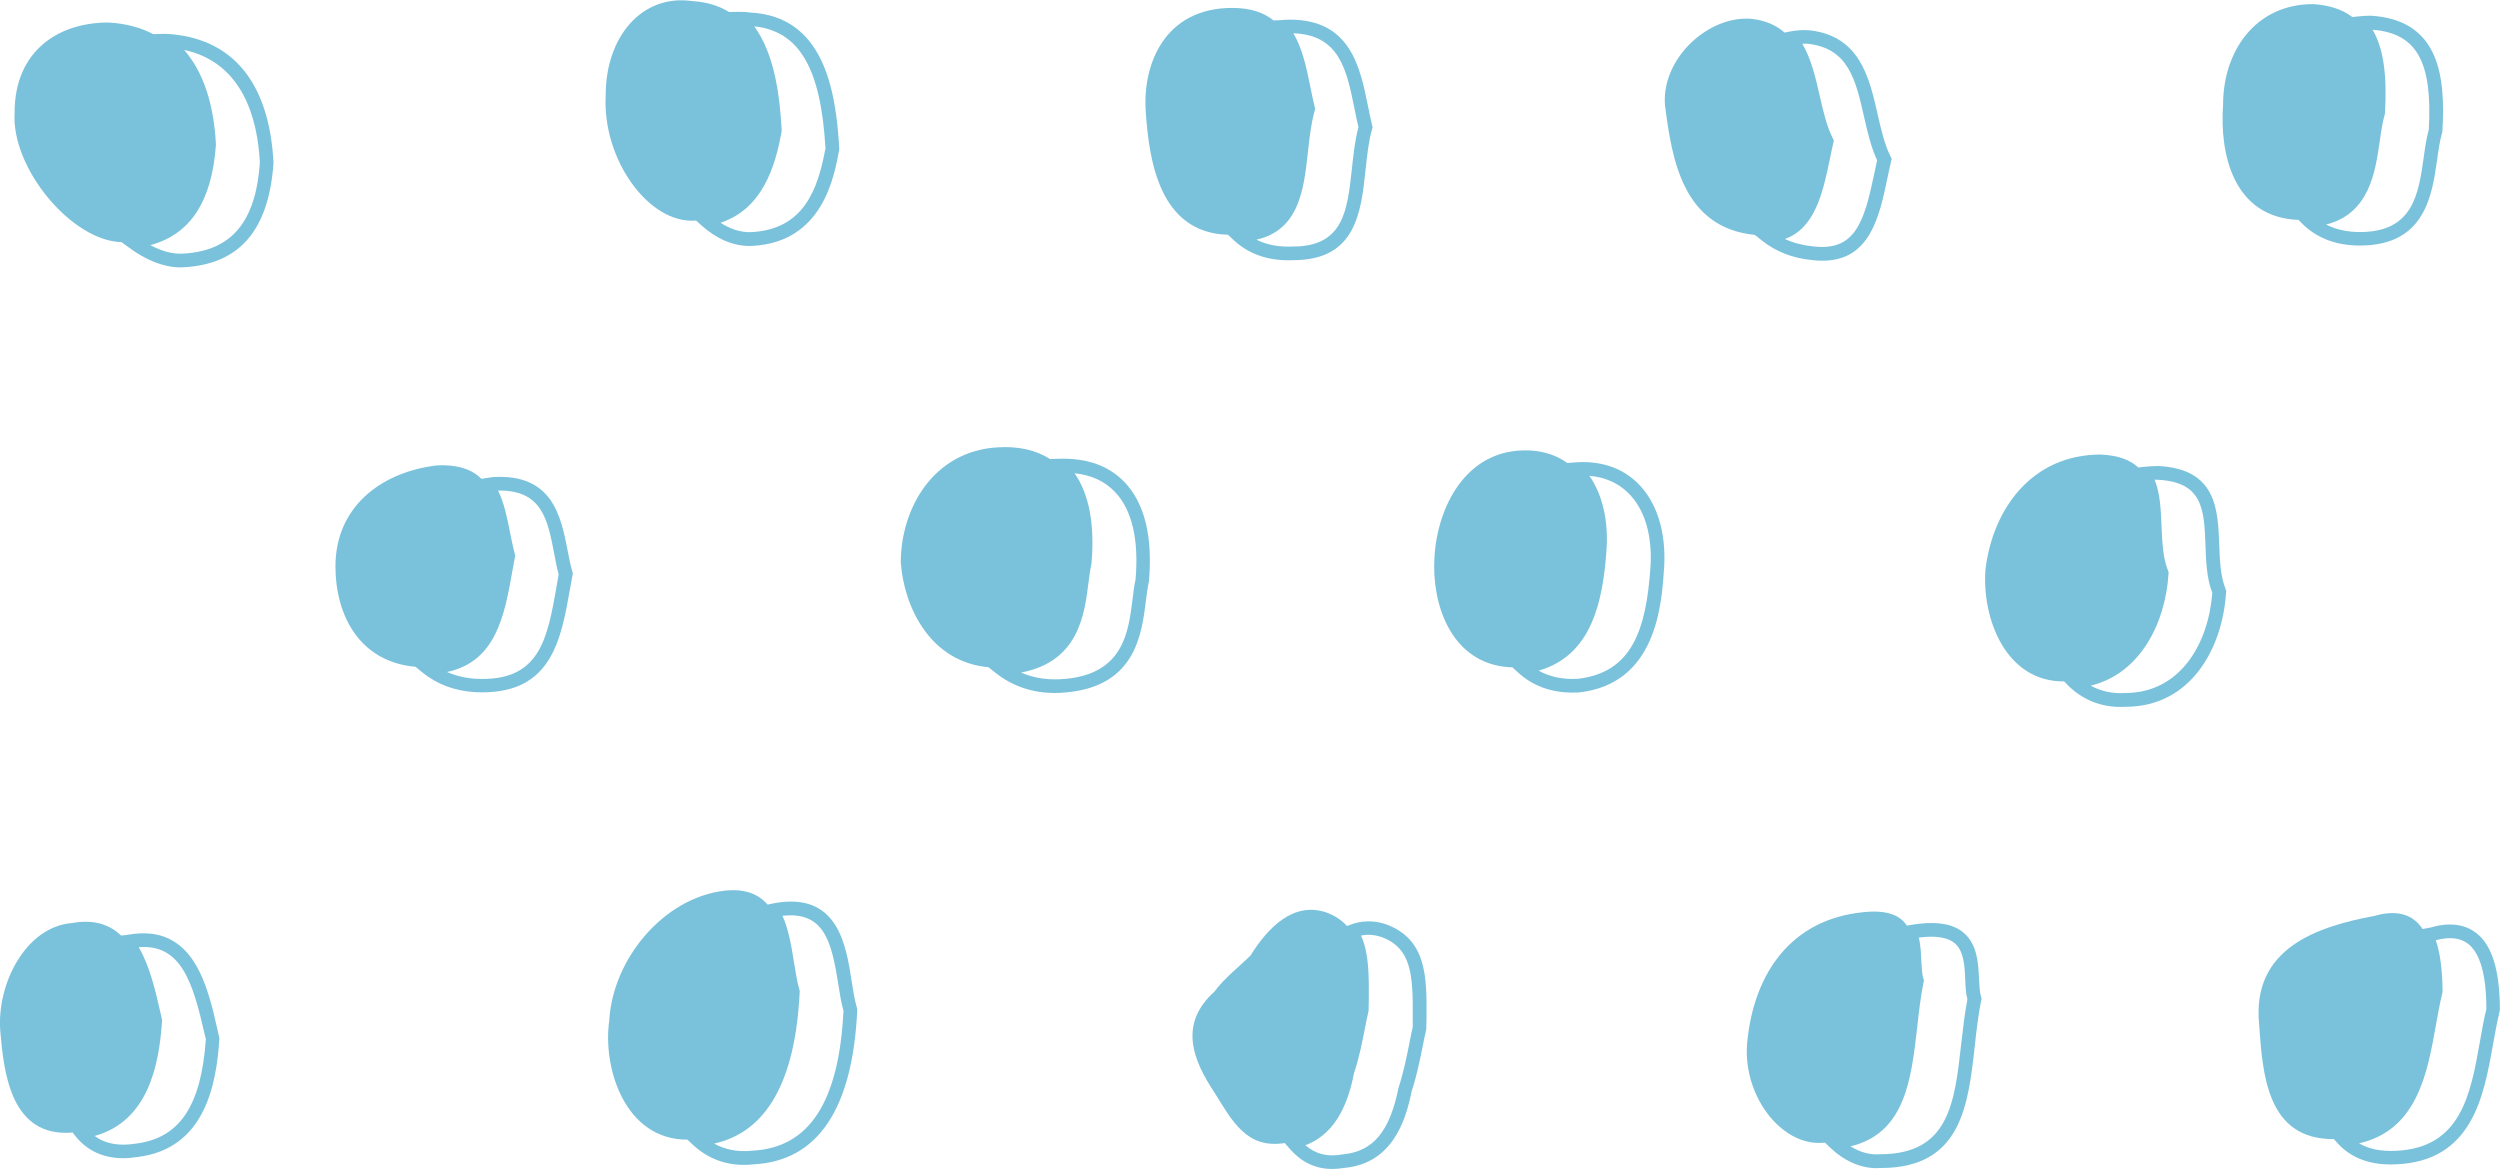 <?xml version="1.0" encoding="utf-8"?>
<!-- Generator: Adobe Illustrator 23.0.1, SVG Export Plug-In . SVG Version: 6.00 Build 0)  -->
<svg version="1.2" baseProfile="tiny" id="Camada_1"
	 xmlns="http://www.w3.org/2000/svg" xmlns:xlink="http://www.w3.org/1999/xlink" x="0px" y="0px" viewBox="0 0 183.26 85.7"
	 xml:space="preserve">
<g>
	<path fill="#7AC2DC" d="M62.43,71.92c-0.41-2.64-0.99-6.26-5.17-5.79l0,0c-0.26,0.03-0.51,0.08-0.76,0.13l-0.23,0.05
		c-0.66-0.75-1.63-1.19-3.16-1.02c-4.49,0.53-8.19,5.02-8.45,9.51c-0.5,3.54,1.18,8.76,5.73,8.74l0.35,0.33
		c1.06,1.01,2.35,1.52,3.8,1.52c0.23,0,0.46-0.01,0.7-0.04c4.7-0.24,7.26-4.04,7.6-11.3l0-0.08l-0.02-0.08
		C62.65,73.33,62.54,72.64,62.43,71.92z M55.15,84.35c-1.05,0.11-1.99-0.07-2.8-0.52c3.85-0.85,5.96-4.58,6.27-11.12l0-0.08
		l-0.02-0.08c-0.16-0.54-0.27-1.23-0.39-1.96c-0.18-1.14-0.38-2.4-0.85-3.46c0,0,0.01,0,0.01,0c3.01-0.33,3.58,1.84,4.07,4.95
		c0.11,0.73,0.22,1.42,0.39,2.01C61.5,80.78,59.32,84.14,55.15,84.35z"/>
	<path fill="#7AC2DC" d="M90.41,17.58c1.05,0.99,2.41,1.5,4.02,1.5c0.13,0,0.26,0,0.39-0.01c4.57,0,4.95-3.51,5.28-6.6
		c0.11-1.03,0.22-2.1,0.48-3l0.04-0.13l-0.03-0.13c-0.12-0.48-0.22-0.98-0.32-1.48c-0.57-2.8-1.27-6.29-5.71-6.29
		c-0.26,0-0.5,0.02-0.74,0.04L93.36,1.5c-0.71-0.57-1.67-0.92-3.03-0.92c-5.02,0-6.6,4.22-6.34,7.66c0.25,3.56,1.01,8.83,6.03,8.97
		L90.41,17.58z M99.28,7.92c0.1,0.48,0.19,0.95,0.3,1.4c-0.26,0.96-0.37,2.02-0.48,3.04c-0.33,3.06-0.61,5.71-4.31,5.71
		c-1.04,0.05-1.93-0.12-2.69-0.5c3.16-0.71,3.48-3.74,3.78-6.45c0.11-1.03,0.23-2.09,0.49-3l0.04-0.13l-0.03-0.13
		c-0.12-0.47-0.22-0.96-0.32-1.46c-0.28-1.39-0.57-2.81-1.25-3.96C98.2,2.55,98.72,5.16,99.28,7.92z"/>
	<path fill="#7AC2DC" d="M12.18,2.48L11.23,2.5c-0.92-0.48-2.01-0.78-3.29-0.85c-3.7,0-6.87,2.11-6.87,6.6
		c-0.26,4.09,4.19,9.41,7.84,9.5l0.49,0.36c1.31,0.98,2.63,1.49,3.82,1.49c0.1,0,0.19,0,0.29-0.01c4.06-0.24,6.2-2.72,6.54-7.66
		C19.74,6.01,17.02,2.74,12.18,2.48z M13.44,18.59c-0.74,0.05-1.56-0.16-2.42-0.62c2.94-0.79,4.52-3.21,4.81-7.38
		c-0.16-3.01-0.94-5.33-2.33-6.93c4.24,0.92,5.38,4.94,5.55,8.26C18.75,16.27,16.97,18.39,13.44,18.59z"/>
	<path fill="#7AC2DC" d="M9.45,68.51c-0.05,0.01-0.11,0.01-0.21,0.03l-0.36,0.04c-0.83-0.79-1.96-1.21-3.58-0.92
		c-3.43,0.26-5.55,4.49-5.28,7.92c0.26,3.06,0.77,7.82,5.3,7.44l0.2,0.25c0.86,1.08,2.05,1.63,3.51,1.63c0.34,0,0.7-0.03,1.07-0.09
		c4.89-0.61,5.76-5.23,5.98-8.65l0-0.07l-0.13-0.57C15.21,72.22,14.18,67.7,9.45,68.51z M9.97,83.83c-1.25,0.2-2.26,0.02-3.03-0.56
		c3.97-1.1,4.73-5.29,4.94-8.44l0-0.07l-0.12-0.54c-0.37-1.61-0.78-3.4-1.59-4.79c3.08-0.23,3.95,2.5,4.82,6.33l0.1,0.42
		C14.75,81.06,13.17,83.43,9.97,83.83z"/>
	<path fill="#7AC2DC" d="M41.61,40.36c-0.49-2.51-1.1-5.64-5.44-5.39l-0.03,0c-0.15,0.02-0.3,0.04-0.53,0.08l-0.31,0.05
		c-0.69-0.67-1.71-1.07-3.32-0.98c-4.23,0.53-7.39,3.17-7.39,7.39c0,3.64,1.79,7.01,5.87,7.37l0.5,0.41
		c1.06,0.87,2.37,1.36,3.89,1.45c0.17,0.01,0.34,0.01,0.51,0.01c5.08,0,5.77-3.86,6.43-7.61l0.2-1.11l-0.03-0.11
		C41.82,41.43,41.71,40.9,41.61,40.36z M40.8,42.99c-0.69,3.9-1.23,6.99-5.9,6.77c-0.78-0.05-1.49-0.22-2.13-0.5
		c3.61-0.77,4.22-4.17,4.8-7.46l0.2-1.08l-0.03-0.11c-0.14-0.5-0.24-1.03-0.35-1.57c-0.21-1.06-0.42-2.15-0.88-3.08
		c0.04,0,0.08,0,0.12,0c3.1,0,3.52,2.14,3.99,4.6c0.1,0.53,0.2,1.05,0.33,1.54L40.8,42.99z"/>
	<path fill="#7AC2DC" d="M168.87,16.5c1.06,1,2.45,1.5,4.12,1.5c4.78,0,5.29-3.67,5.67-6.35c0.1-0.72,0.2-1.4,0.36-1.93l0.02-0.12
		c0.23-4-0.21-8.14-5.25-8.45c-0.31,0-0.6,0.02-0.89,0.05l-0.46,0.05c-0.71-0.53-1.63-0.87-2.87-0.95c-4.23,0-6.61,3.43-6.61,7.39
		c-0.26,3.62,0.76,8.25,5.53,8.43L168.87,16.5z M178.04,9.5c-0.17,0.6-0.27,1.29-0.37,2.02c-0.38,2.7-0.77,5.49-4.68,5.49
		c-0.94,0-1.77-0.19-2.48-0.55c3.18-0.8,3.61-3.85,3.94-6.14c0.1-0.71,0.2-1.39,0.36-1.92l0.02-0.12c0.16-2.82-0.12-4.76-0.91-6.1
		C177.15,2.44,178.32,4.51,178.04,9.5z"/>
	<path fill="#7AC2DC" d="M151.66,50.31c1.06,1,2.33,1.51,3.78,1.51c0.12,0,0.25,0,0.38-0.01c4.72,0,7.1-4.21,7.36-8.39l0.01-0.12
		l-0.04-0.11c-0.38-0.92-0.43-2.11-0.47-3.26c-0.1-2.61-0.21-5.56-4.48-5.77c-0.38,0-0.75,0.03-1.11,0.07l-0.34,0.04
		c-0.58-0.54-1.44-0.89-2.76-0.95c-5.02,0-7.92,3.96-8.45,8.45c-0.26,3.61,1.51,8.22,5.77,8.18L151.66,50.31z M158.17,35.17
		c3.33,0.16,3.4,2.21,3.5,4.8c0.04,1.19,0.09,2.43,0.5,3.49c-0.27,3.67-2.32,7.34-6.39,7.34c-0.94,0.06-1.78-0.13-2.52-0.54
		c3.63-0.88,5.48-4.59,5.7-8.19l0.01-0.12l-0.04-0.11c-0.38-0.92-0.43-2.11-0.48-3.25c-0.05-1.19-0.09-2.41-0.51-3.43
		C158.02,35.17,158.1,35.17,158.17,35.17z"/>
	<path fill="#7AC2DC" d="M171.08,83.5l0.28,0.31c0.94,1.03,2.25,1.55,3.88,1.55c0.13,0,0.27,0,0.4-0.01
		c5.59-0.23,6.43-4.98,7.11-8.79c0.15-0.86,0.3-1.67,0.48-2.42l0.02-0.12c0-2.91-0.58-4.76-1.76-5.65
		c-0.85-0.64-1.98-0.77-3.32-0.38l-0.58,0.11c-0.67-1-1.77-1.47-3.54-0.96c-4.23,0.79-8.98,2.38-8.45,7.92
		C165.86,78.67,166.13,83.54,171.08,83.5z M178.55,68.92c1.01-0.26,1.78-0.18,2.35,0.25c0.9,0.68,1.36,2.29,1.36,4.8
		c-0.19,0.76-0.33,1.57-0.48,2.43c-0.68,3.82-1.38,7.76-6.17,7.96c-1.08,0.05-1.97-0.13-2.68-0.55c4.26-0.96,5.01-5.17,5.62-8.6
		c0.15-0.85,0.3-1.66,0.48-2.4l0.02-0.12C179.04,71.12,178.88,69.88,178.55,68.92z"/>
	<path fill="#7AC2DC" d="M72.46,48.91L73,49.34c1.23,0.97,2.69,1.46,4.34,1.46c0.29,0,0.58-0.02,0.88-0.05
		c5-0.48,5.47-4.23,5.78-6.71c0.06-0.49,0.12-0.95,0.22-1.41c0.29-3.28-0.31-5.73-1.77-7.27c-1.16-1.22-2.78-1.8-4.83-1.73
		l-0.65,0.02c-1.03-0.66-2.31-0.95-3.81-0.86c-4.75,0.26-7.13,4.49-7.13,8.45C66.28,44.58,68.23,48.53,72.46,48.91z M81.73,36.06
		c1.26,1.32,1.76,3.51,1.51,6.43c-0.1,0.43-0.16,0.92-0.22,1.44c-0.3,2.42-0.68,5.43-4.89,5.83c-1.21,0.12-2.31-0.03-3.28-0.46
		c4.22-0.8,4.65-4.25,4.94-6.59c0.06-0.49,0.12-0.95,0.21-1.34l0.01-0.06c0.25-2.86-0.17-5.08-1.24-6.62
		C80,34.82,80.99,35.28,81.73,36.06z"/>
	<path fill="#7AC2DC" d="M50.99,16.17c0.01,0,0.03,0,0.04,0l0.33,0.3c1.13,1.03,2.36,1.56,3.57,1.56c0.1,0,0.21,0,0.31-0.01
		c5.05-0.32,5.9-5.01,6.27-7.01l0.01-0.06l0-0.06c-0.25-4.49-1.22-9.68-6.5-9.97c-0.28-0.04-0.58-0.06-0.92-0.05l-0.66,0.01
		c-0.73-0.45-1.62-0.74-2.7-0.8c-3.7-0.53-6.34,2.64-6.34,6.87C44.13,11.68,47.56,16.43,50.99,16.17z M60.51,10.87
		c-0.56,3.06-1.61,5.9-5.34,6.14c-0.89,0.07-1.7-0.26-2.35-0.68c3.05-1.02,4-4.05,4.47-6.67L57.3,9.6l0-0.06
		c-0.14-2.52-0.51-5.55-2.01-7.61C58.6,2.29,60.17,5,60.51,10.87z"/>
	<path fill="#7AC2DC" d="M133.65,83.77c0.05,0,0.09-0.01,0.13-0.01l0.33,0.32c1.04,1.01,2.26,1.55,3.44,1.55
		c0.11,0,0.22,0,0.32-0.01c5.89,0,6.4-4.55,6.89-8.95c0.12-1.11,0.25-2.26,0.47-3.34l0.03-0.13l-0.04-0.13
		c-0.1-0.31-0.12-0.79-0.15-1.3c-0.05-1.12-0.11-2.52-1.11-3.38c-0.72-0.62-1.78-0.84-3.23-0.68c-0.27,0.03-0.53,0.07-0.78,0.11
		l-0.17,0.03c-0.48-0.73-1.4-1.18-3.22-0.98c-5.28,0.53-7.92,4.49-8.45,9.24C127.57,80.08,130.48,84.04,133.65,83.77z M140.99,71.73
		c-0.1-0.31-0.12-0.79-0.15-1.3c-0.02-0.54-0.05-1.14-0.18-1.7c0.05-0.01,0.11-0.01,0.16-0.02c1.15-0.13,1.99,0.02,2.48,0.44
		c0.67,0.58,0.72,1.69,0.76,2.66c0.02,0.53,0.04,1.02,0.16,1.44c-0.21,1.08-0.33,2.21-0.46,3.3c-0.48,4.32-0.9,8.06-5.94,8.06
		c-0.73,0.06-1.47-0.14-2.17-0.58c4.01-0.96,4.45-4.91,4.89-8.73c0.12-1.11,0.25-2.25,0.47-3.32l0.03-0.13L140.99,71.73z"/>
	<path fill="#7AC2DC" d="M128.64,17.22l0.54,0.43c0.99,0.79,2.21,1.27,3.61,1.41c0.29,0.04,0.55,0.05,0.81,0.05
		c3.49,0,4.17-3.24,4.77-6.12c0.08-0.4,0.17-0.79,0.26-1.18l0.04-0.17l-0.08-0.16c-0.45-0.9-0.7-1.99-0.96-3.14
		c-0.61-2.67-1.3-5.71-4.99-6.12c-0.47-0.04-0.97,0-1.49,0.1l-0.33,0.07c-0.59-0.52-1.37-0.89-2.43-1.01
		c-3.17-0.26-6.61,2.91-6.34,6.34C122.56,11.68,123.35,16.69,128.64,17.22C128.63,17.22,128.63,17.22,128.64,17.22z M132.53,3.21
		c2.97,0.33,3.5,2.65,4.11,5.34c0.25,1.1,0.51,2.23,0.96,3.2c-0.08,0.34-0.15,0.69-0.22,1.03c-0.74,3.54-1.41,5.66-4.49,5.28
		c-0.76-0.08-1.44-0.26-2.05-0.54c2.24-0.8,2.8-3.48,3.3-5.88c0.08-0.39,0.16-0.79,0.25-1.17l0.04-0.17l-0.08-0.16
		c-0.45-0.9-0.7-1.98-0.96-3.13c-0.3-1.32-0.62-2.69-1.27-3.8C132.26,3.2,132.4,3.2,132.53,3.21z"/>
	<path fill="#7AC2DC" d="M94.18,83.79L94.36,84c0.62,0.76,1.62,1.69,3.29,1.69c0.28,0,0.58-0.03,0.91-0.08
		c3.46-0.32,4.48-3.39,4.92-5.62c0.37-1.1,0.61-2.32,0.81-3.3c0.09-0.47,0.18-0.89,0.26-1.22l0.02-0.85
		c0.02-2.97,0.04-5.77-2.98-6.87c-0.92-0.31-1.83-0.28-2.72,0.08l-0.13,0.05c-0.37-0.41-0.86-0.75-1.53-1
		c-2.38-0.79-4.23,1.06-5.55,3.17c-0.79,0.79-1.85,1.58-2.64,2.64c-2.64,2.38-1.58,5.02,0,7.39C90.32,82.16,91.37,84.24,94.18,83.79
		z M101.25,68.68c2.23,0.81,2.33,2.78,2.31,5.92l0,0.68c-0.08,0.34-0.16,0.75-0.25,1.21c-0.19,0.96-0.43,2.14-0.79,3.24
		c-0.65,3.22-1.86,4.68-4.09,4.89c-1.11,0.2-1.96,0-2.74-0.67c2.41-0.9,3.2-3.43,3.57-5.3c0.37-1.1,0.61-2.32,0.8-3.3
		c0.09-0.47,0.18-0.89,0.26-1.23l0.02-0.83c0.01-1.74,0.02-3.4-0.57-4.71C100.27,68.48,100.75,68.52,101.25,68.68z"/>
	<path fill="#7AC2DC" d="M110.87,48.92l0.38,0.35c1.08,1,2.43,1.5,4.03,1.5c0.15,0,0.31,0,0.46-0.01c5.68-0.63,6.07-6.4,6.25-9.18
		c0.15-2.6-0.54-4.8-1.96-6.18c-1.17-1.14-2.78-1.66-4.63-1.5l-0.51,0.04c-1.02-0.73-2.35-1.07-3.95-0.87
		c-3.96,0.53-5.81,4.75-5.81,8.45C105.13,45.05,106.81,48.81,110.87,48.92z M119.33,36.11c1.21,1.17,1.8,3.09,1.66,5.4
		c-0.31,4.63-1.34,7.8-5.34,8.25c-1.08,0.06-2.04-0.14-2.86-0.6c3.91-1.12,4.72-5.1,4.98-8.93v0c0.13-2.13-0.32-3.99-1.26-5.35
		C117.62,34.97,118.59,35.39,119.33,36.11z"/>
</g>
<g>
</g>
<g>
</g>
<g>
</g>
<g>
</g>
<g>
</g>
<g>
</g>
</svg>
